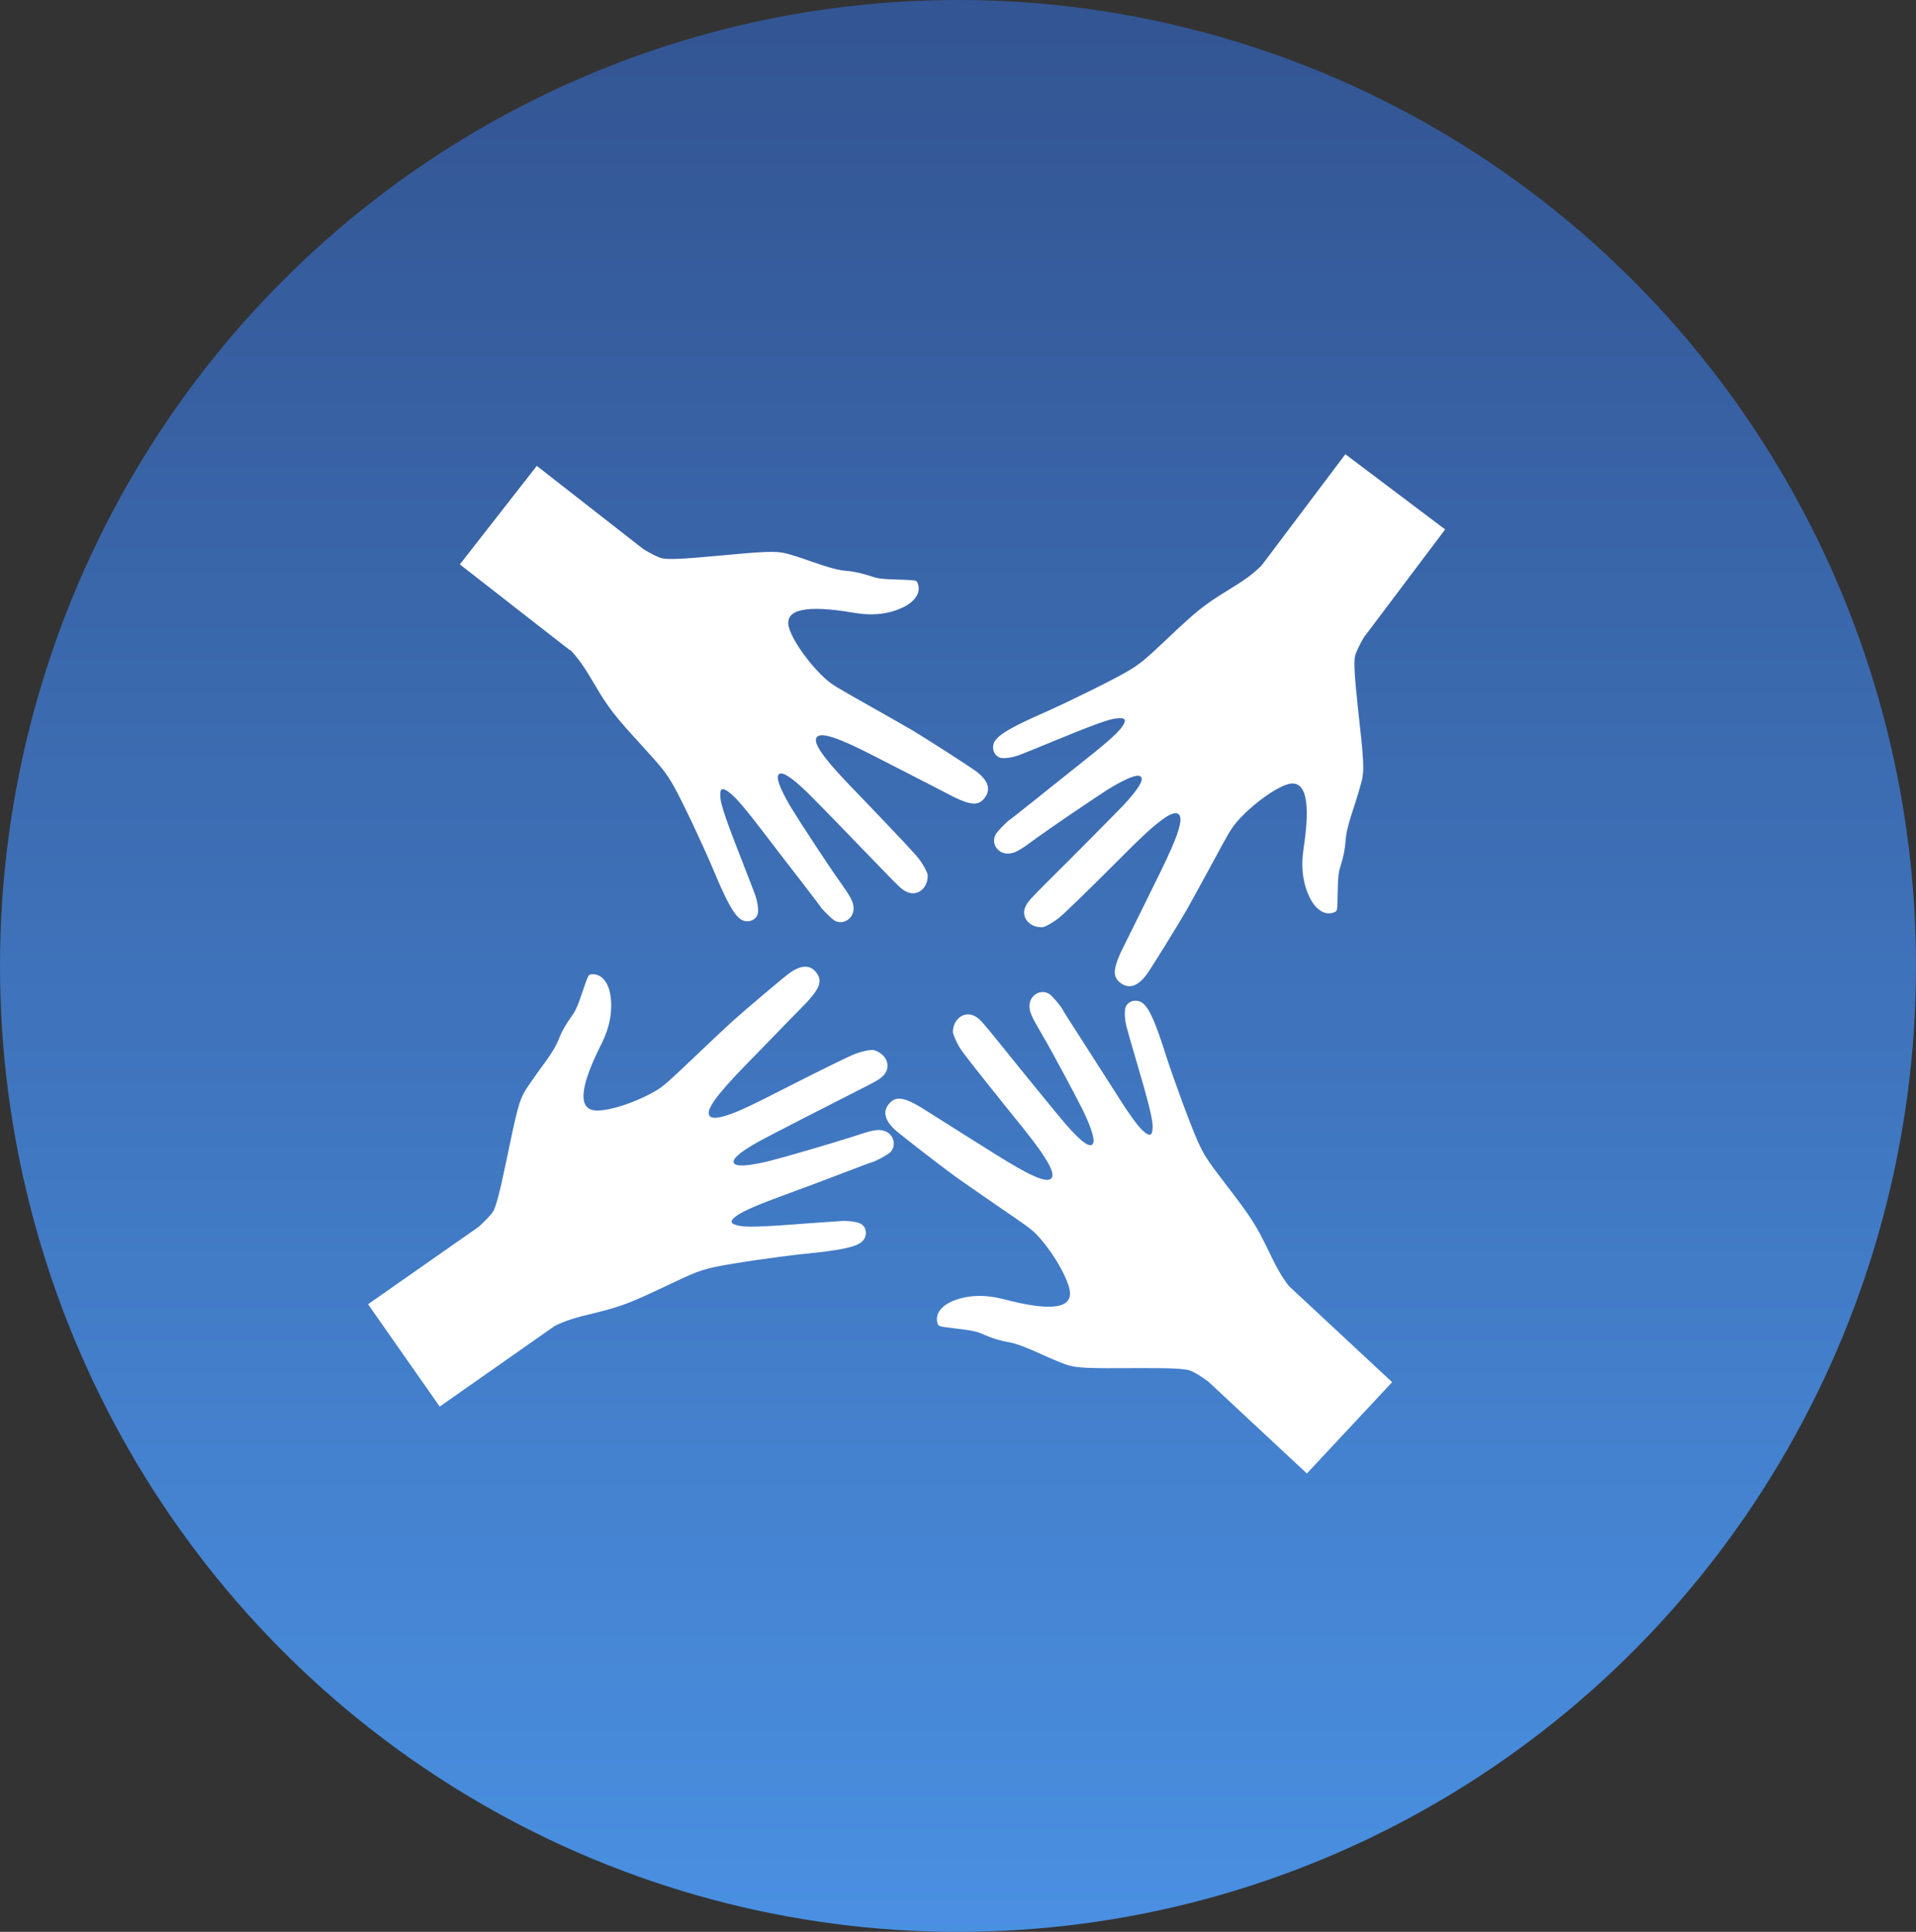 <?xml version="1.0" encoding="UTF-8"?>
<svg id="Layer_2" data-name="Layer 2" xmlns="http://www.w3.org/2000/svg" xmlns:xlink="http://www.w3.org/1999/xlink" viewBox="0 0 120 121">
  <rect x="0" y="0" width="120" height="121" fill="#333333" stroke="none"/>
  <defs>
    <style>
      .cls-1 {
        fill: url(#linear-gradient);
      }

      .cls-1, .cls-2 {
        stroke-width: 0px;
      }

      .cls-2 {
        fill: #fff;
        fill-rule: evenodd;
      }
    </style>
    <linearGradient id="linear-gradient" x1="173.66" y1="353.28" x2="173.66" y2="352.29" gradientTransform="translate(-20779 42748.67) scale(120 -121)" gradientUnits="userSpaceOnUse">
      <stop offset="0" stop-color="#335593"/>
      <stop offset="1" stop-color="#4a90e2"/>
    </linearGradient>
  </defs>
  <g id="Layer_1-2" data-name="Layer 1">
    <ellipse id="Oval-Copy-8" class="cls-1" cx="60" cy="60.5" rx="60" ry="60.5"/>
    <g id="hand-2">
      <g id="hand">
        <path id="Combined-Shape-Copy" class="cls-2" d="m80.79,80.61h0s6.4,5.96,6.4,5.96l-5.34,5.72-6.19-5.77c-.43-.32-.87-.58-1.1-.67-.34-.13-1.33-.17-3.19-.16-3.41.02-3.95,0-4.63-.23-.22-.08-.87-.34-1.45-.61-1.13-.51-1.69-.72-2.24-.81-.5-.09-.93-.23-1.48-.47-.4-.18-.63-.23-1.63-.35-1.13-.14-1.14-.14-1.21-.3-.2-.58.19-1.14,1.01-1.46.94-.36,1.97-.39,3.19-.07,2.83.74,4.19.58,4.08-.49-.1-.82-1.09-2.52-2.07-3.56-.33-.34-.6-.54-2.36-1.74-1.1-.75-2.31-1.6-2.72-1.89-.93-.67-3.53-2.69-3.82-2.96-.66-.62-.77-1.18-.32-1.66s.99-.37,2.44.57c.31.19,1.16.74,1.9,1.2.75.47,1.76,1.11,2.26,1.42,2.16,1.36,3.23,1.84,3.52,1.53.18-.19.05-.6-.41-1.32-.38-.6-.83-1.2-2.3-3.01-1.63-2.03-2.76-3.45-2.99-3.81-.21-.33-.44-.84-.46-1.05,0-.07.02-.24.06-.37.2-.62.82-.9,1.34-.59.29.17.41.3,1.42,1.55,1.29,1.61,3.73,4.6,4.21,5.16,1.05,1.22,1.67,1.64,1.77,1.18.07-.27-.18-1.03-.67-2.04-.44-.88-2.03-3.85-2.52-4.67-.7-1.19-.82-1.46-.81-1.86.01-.67.73-1.07,1.26-.71.18.12.79.85.83.99,0,.03.5.81,1.1,1.74s1.48,2.31,1.95,3.05c1.04,1.65,1.58,2.42,1.96,2.77.44.41.62.33.61-.28,0-.47-.29-1.62-1.02-4.09-.31-1.05-.59-2.03-.63-2.2-.11-.5-.13-1.01-.02-1.22.2-.4.77-.47,1.11-.15.38.35.75,1.18,1.41,3.27.53,1.63,1.55,4.39,1.99,5.37.38.82.6,1.18,1.75,2.67,1.56,2.02,1.91,2.58,2.62,4.05.55,1.15.89,1.77,1.36,2.35Z"/>
        <path id="Combined-Shape-Copy-2" class="cls-2" d="m34.71,83.07h0s-7.17,5.03-7.17,5.03l-4.49-6.41,6.93-4.85c.4-.36.75-.73.89-.94.2-.31.44-1.27.82-3.09.69-3.34.83-3.86,1.19-4.48.12-.2.52-.78.89-1.29.74-.99,1.06-1.51,1.25-2.02.19-.47.42-.86.77-1.35.25-.35.36-.57.68-1.52.37-1.07.37-1.09.54-1.12.61-.08,1.08.42,1.22,1.3.15,1-.03,2.01-.6,3.13-1.31,2.62-1.44,3.98-.37,4.09.82.08,2.69-.54,3.91-1.29.4-.25.66-.47,2.2-1.94.96-.92,2.05-1.93,2.41-2.27.85-.77,3.36-2.89,3.69-3.12.74-.52,1.31-.51,1.69.03s.16,1.05-1.07,2.27c-.25.26-.97.98-1.57,1.61-.62.64-1.45,1.49-1.86,1.91-1.78,1.83-2.47,2.78-2.23,3.13.15.21.58.17,1.38-.12.67-.25,1.35-.57,3.42-1.63,2.32-1.18,3.95-1.98,4.35-2.13.36-.14.91-.26,1.12-.23.07.01.23.07.35.14.57.33.71.99.3,1.43-.23.25-.38.34-1.81,1.06-1.84.93-5.27,2.69-5.93,3.05-1.41.77-1.95,1.29-1.53,1.49.25.13,1.04.04,2.14-.23.95-.24,4.19-1.19,5.1-1.49,1.3-.43,1.6-.5,1.99-.41.65.15.89.94.43,1.38-.16.15-1,.6-1.14.61-.03,0-.9.32-1.93.72s-2.57.97-3.39,1.27c-1.83.67-2.69,1.04-3.12,1.34-.5.35-.45.53.15.65.46.1,1.65.05,4.21-.15,1.09-.08,2.11-.15,2.28-.16.51,0,1.02.08,1.2.24.34.28.3.85-.09,1.12-.43.3-1.31.48-3.49.7-1.71.18-4.61.6-5.66.83-.88.2-1.28.34-2.97,1.15-2.3,1.1-2.92,1.33-4.51,1.72-1.24.29-1.91.5-2.58.84Z"/>
        <path id="Combined-Shape-Copy-3" class="cls-2" d="m35.7,40.73h0s-6.9-5.38-6.9-5.38l4.82-6.17,6.67,5.21c.46.28.91.51,1.15.57.35.1,1.34.05,3.19-.12,3.4-.32,3.93-.34,4.63-.17.23.06.9.26,1.5.48,1.17.41,1.75.57,2.3.61.5.05.94.15,1.52.34.41.14.65.17,1.65.2,1.13.04,1.15.04,1.23.19.25.56-.09,1.15-.88,1.54-.91.44-1.93.56-3.17.34-2.89-.49-4.23-.21-4.02.84.17.81,1.3,2.42,2.37,3.36.36.31.65.49,2.5,1.53,1.16.65,2.44,1.39,2.88,1.64.98.59,3.75,2.37,4.06,2.62.71.56.87,1.1.46,1.63s-.96.46-2.48-.36c-.32-.16-1.22-.64-2-1.03-.79-.4-1.85-.95-2.38-1.22-2.27-1.17-3.38-1.55-3.64-1.21-.16.21,0,.61.52,1.28.43.56.93,1.12,2.56,2.8,1.8,1.88,3.05,3.2,3.31,3.54.24.31.51.79.55,1,0,.07,0,.24-.03.37-.15.64-.74.96-1.28.7-.3-.14-.44-.27-1.55-1.42-1.43-1.49-4.12-4.26-4.65-4.78-1.15-1.12-1.8-1.48-1.87-1.02-.05.28.27,1.01.85,1.98.51.84,2.36,3.66,2.92,4.44.8,1.12.94,1.39.97,1.78.05.67-.64,1.13-1.19.82-.19-.11-.86-.78-.91-.91-.01-.02-.57-.76-1.25-1.64-.68-.88-1.68-2.17-2.21-2.87-1.18-1.55-1.79-2.27-2.2-2.59-.48-.37-.64-.28-.58.33.04.47.43,1.59,1.37,3.98.4,1.02.76,1.97.82,2.13.16.49.22,1,.13,1.21-.17.41-.72.54-1.1.24-.41-.32-.85-1.11-1.69-3.13-.67-1.58-1.92-4.23-2.45-5.17-.45-.79-.7-1.12-1.97-2.51-1.73-1.88-2.13-2.4-2.96-3.81-.64-1.1-1.04-1.68-1.56-2.22Z"/>
        <path id="Combined-Shape-Copy-4" class="cls-2" d="m79,35.45h-.01s5.27-7,5.27-7l6.25,4.71-5.09,6.76c-.27.46-.49.92-.55,1.16-.09.36-.03,1.34.17,3.19.38,3.39.41,3.93.25,4.63-.06.23-.25.9-.45,1.51-.39,1.17-.54,1.76-.57,2.31-.04.5-.13.95-.31,1.52-.13.41-.16.65-.18,1.65-.02,1.13-.02,1.15-.17,1.23-.56.26-1.15-.07-1.56-.86-.45-.9-.59-1.92-.4-3.16.44-2.89.13-4.23-.91-4-.81.18-2.4,1.34-3.32,2.43-.3.36-.48.65-1.49,2.53-.63,1.17-1.35,2.46-1.59,2.9-.57.99-2.3,3.79-2.55,4.11-.55.72-1.09.89-1.62.49s-.48-.95.31-2.49c.15-.32.62-1.23,1-2.02.39-.8.92-1.87,1.18-2.4,1.13-2.29,1.49-3.4,1.15-3.66-.21-.16-.61.01-1.27.54-.56.44-1.11.95-2.75,2.6-1.84,1.84-3.15,3.11-3.48,3.37-.3.24-.79.53-.99.57-.07.01-.24,0-.37-.02-.64-.14-.98-.72-.72-1.27.14-.3.26-.44,1.39-1.57,1.47-1.45,4.18-4.19,4.7-4.73,1.1-1.17,1.45-1.83.99-1.89-.28-.04-1.01.29-1.96.88-.83.53-3.61,2.42-4.39,2.99-1.11.82-1.37.97-1.77,1-.67.06-1.14-.62-.84-1.18.1-.2.77-.88.89-.93.02-.01.75-.58,1.62-1.28.87-.69,2.14-1.72,2.83-2.26,1.53-1.21,2.24-1.83,2.55-2.24.36-.48.27-.65-.34-.57-.46.04-1.58.46-3.96,1.44-1.01.42-1.96.8-2.12.86-.48.17-1,.23-1.21.15-.41-.16-.55-.72-.26-1.09.31-.42,1.1-.87,3.1-1.75,1.57-.7,4.2-2,5.13-2.54.78-.46,1.11-.72,2.47-2.01,1.85-1.76,2.36-2.17,3.76-3.03,1.09-.66,1.66-1.07,2.19-1.6Z"/>
      </g>
    </g>
  </g>
</svg>